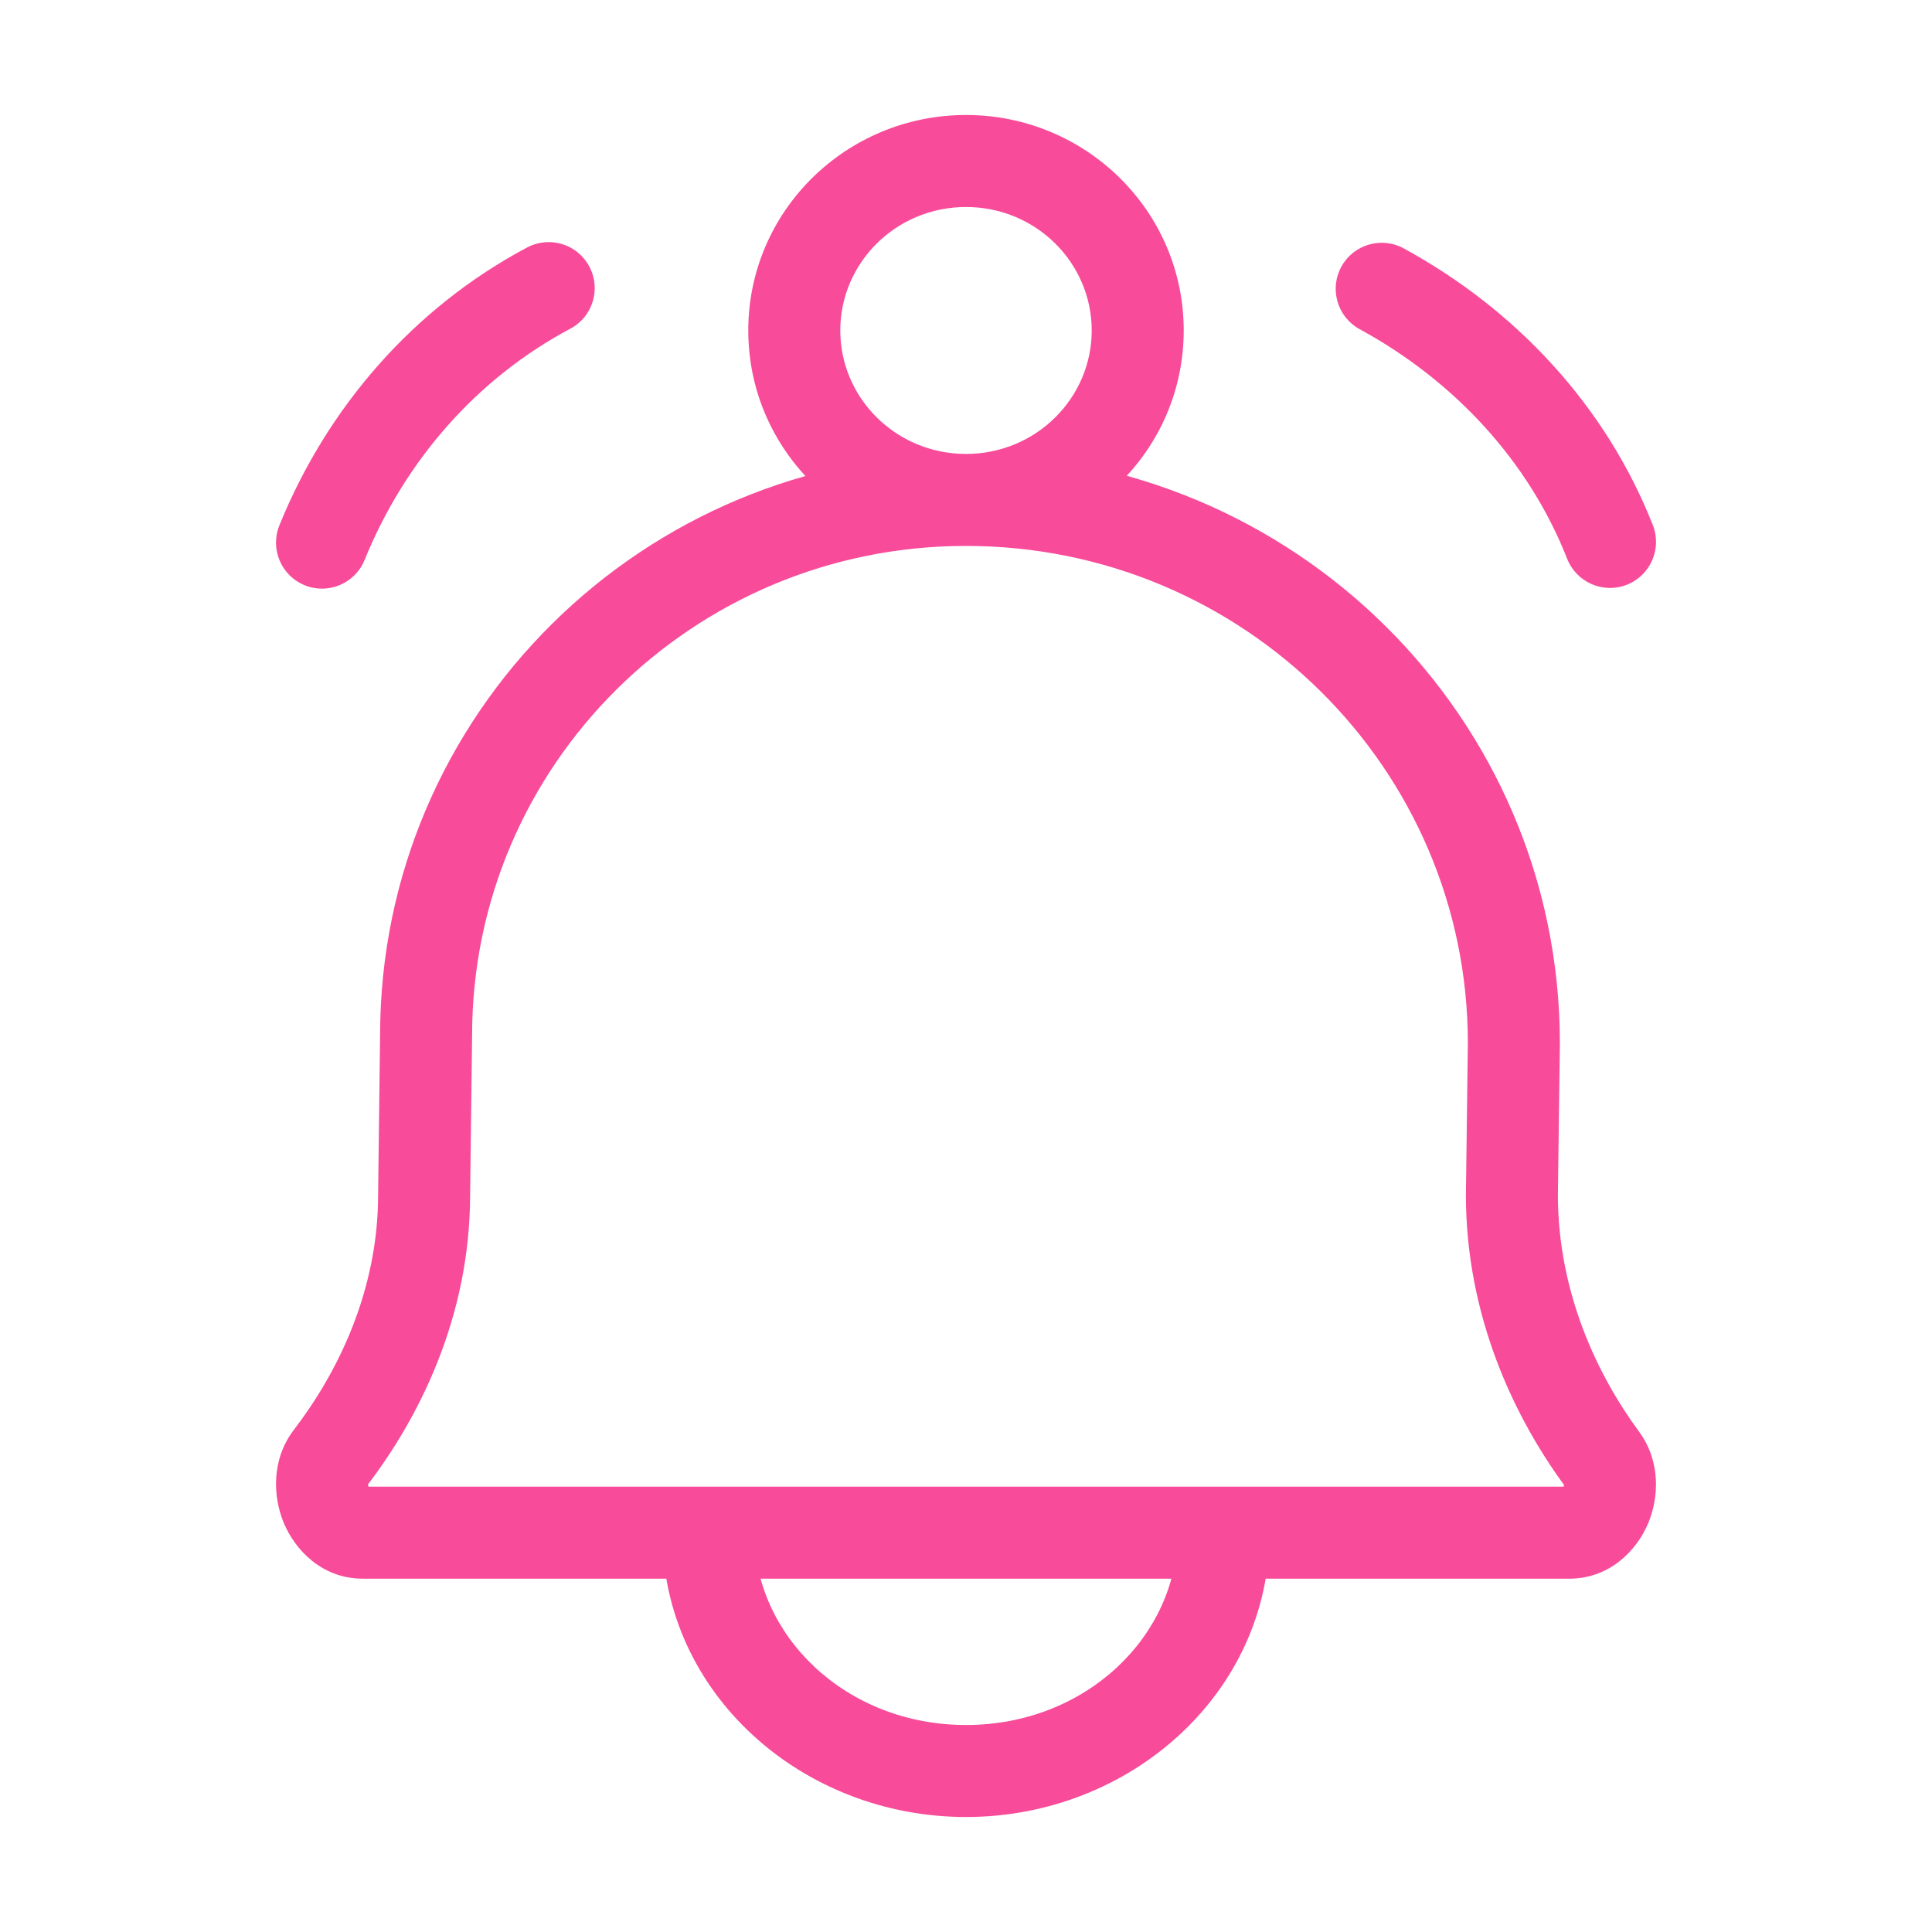 <svg width="42" height="42" viewBox="0 0 42 42" fill="none" xmlns="http://www.w3.org/2000/svg">
<path d="M7.185 31.688L6.391 31.08L6.391 31.08L7.185 31.688ZM9.22 25.966L8.22 25.954V25.966H9.22ZM9.263 22.506L10.263 22.519V22.506H9.263ZM34.826 31.716L35.632 31.124L35.632 31.124L34.826 31.716ZM32.867 25.966L31.867 25.953V25.966H32.867ZM32.91 22.678L33.91 22.691V22.678H32.91ZM27.6 33.319C27.6 32.767 27.152 32.319 26.6 32.319C26.048 32.319 25.6 32.767 25.6 33.319H27.6ZM16.4 33.319C16.4 32.767 15.952 32.319 15.4 32.319C14.848 32.319 14.4 32.767 14.4 33.319H16.4ZM6.074 11.42C5.866 11.931 6.112 12.515 6.624 12.723C7.135 12.931 7.719 12.684 7.926 12.173L6.074 11.42ZM12.398 7.146C12.886 6.887 13.071 6.281 12.811 5.794C12.552 5.306 11.947 5.121 11.459 5.38L12.398 7.146ZM30.516 5.4C30.031 5.136 29.423 5.314 29.159 5.799C28.895 6.284 29.073 6.892 29.558 7.156L30.516 5.4ZM34.069 12.148C34.272 12.661 34.852 12.914 35.366 12.712C35.88 12.509 36.133 11.929 35.931 11.415L34.069 12.148ZM7.979 32.296C9.104 30.828 10.22 28.637 10.22 25.966H8.22C8.22 28.07 7.337 29.845 6.391 31.08L7.979 32.296ZM10.22 25.978L10.263 22.519L8.263 22.494L8.22 25.954L10.22 25.978ZM35.632 31.124C34.725 29.89 33.867 28.099 33.867 25.966H31.867C31.867 28.641 32.94 30.837 34.02 32.308L35.632 31.124ZM33.867 25.979L33.91 22.691L31.91 22.665L31.868 25.953L33.867 25.979ZM33.91 22.678C33.91 15.595 28.122 9.868 21 9.868V11.868C27.034 11.868 31.91 16.716 31.91 22.678H33.91ZM34.113 34.319C34.996 34.319 35.577 33.704 35.823 33.131C36.067 32.561 36.105 31.768 35.632 31.124L34.02 32.308C33.998 32.277 33.999 32.258 34 32.27C34 32.276 34 32.286 33.997 32.3C33.995 32.315 33.991 32.329 33.985 32.342C33.979 32.355 33.974 32.364 33.971 32.367C33.968 32.372 33.969 32.368 33.978 32.361C33.987 32.354 34.005 32.343 34.031 32.334C34.057 32.324 34.086 32.319 34.113 32.319V34.319ZM10.263 22.506C10.263 16.639 15.062 11.868 21 11.868V9.868C13.973 9.868 8.263 15.519 8.263 22.506H10.263ZM7.888 32.319C7.916 32.319 7.946 32.324 7.973 32.334C8 32.344 8.017 32.355 8.026 32.363C8.034 32.369 8.035 32.372 8.031 32.367C8.028 32.362 8.022 32.352 8.016 32.338C8.01 32.323 8.005 32.307 8.002 32.292C8 32.277 8 32.265 8 32.258C8.001 32.245 8.003 32.264 7.979 32.296L6.391 31.08C5.897 31.724 5.93 32.531 6.169 33.106C6.41 33.685 6.992 34.319 7.888 34.319V32.319ZM34.113 32.319H7.888V34.319H34.113V32.319ZM25.6 33.319C25.6 35.556 23.615 37.5 21 37.5V39.5C24.57 39.5 27.6 36.804 27.6 33.319H25.6ZM21 37.5C18.385 37.5 16.4 35.556 16.4 33.319H14.4C14.4 36.804 17.43 39.5 21 39.5V37.5ZM23.733 7.184C23.733 8.654 22.522 9.868 21 9.868V11.868C23.602 11.868 25.733 9.784 25.733 7.184H23.733ZM21 9.868C19.478 9.868 18.267 8.654 18.267 7.184H16.267C16.267 9.784 18.398 11.868 21 11.868V9.868ZM18.267 7.184C18.267 5.714 19.478 4.5 21 4.5V2.5C18.398 2.5 16.267 4.585 16.267 7.184H18.267ZM21 4.5C22.522 4.5 23.733 5.714 23.733 7.184H25.733C25.733 4.585 23.602 2.5 21 2.5V4.5ZM7.926 12.173C8.802 10.018 10.365 8.226 12.398 7.146L11.459 5.38C8.989 6.693 7.115 8.856 6.074 11.42L7.926 12.173ZM29.558 7.156C31.63 8.286 33.239 10.038 34.069 12.148L35.931 11.415C34.914 8.833 32.965 6.735 30.516 5.4L29.558 7.156Z" fill="#F84B99"/>
</svg>
